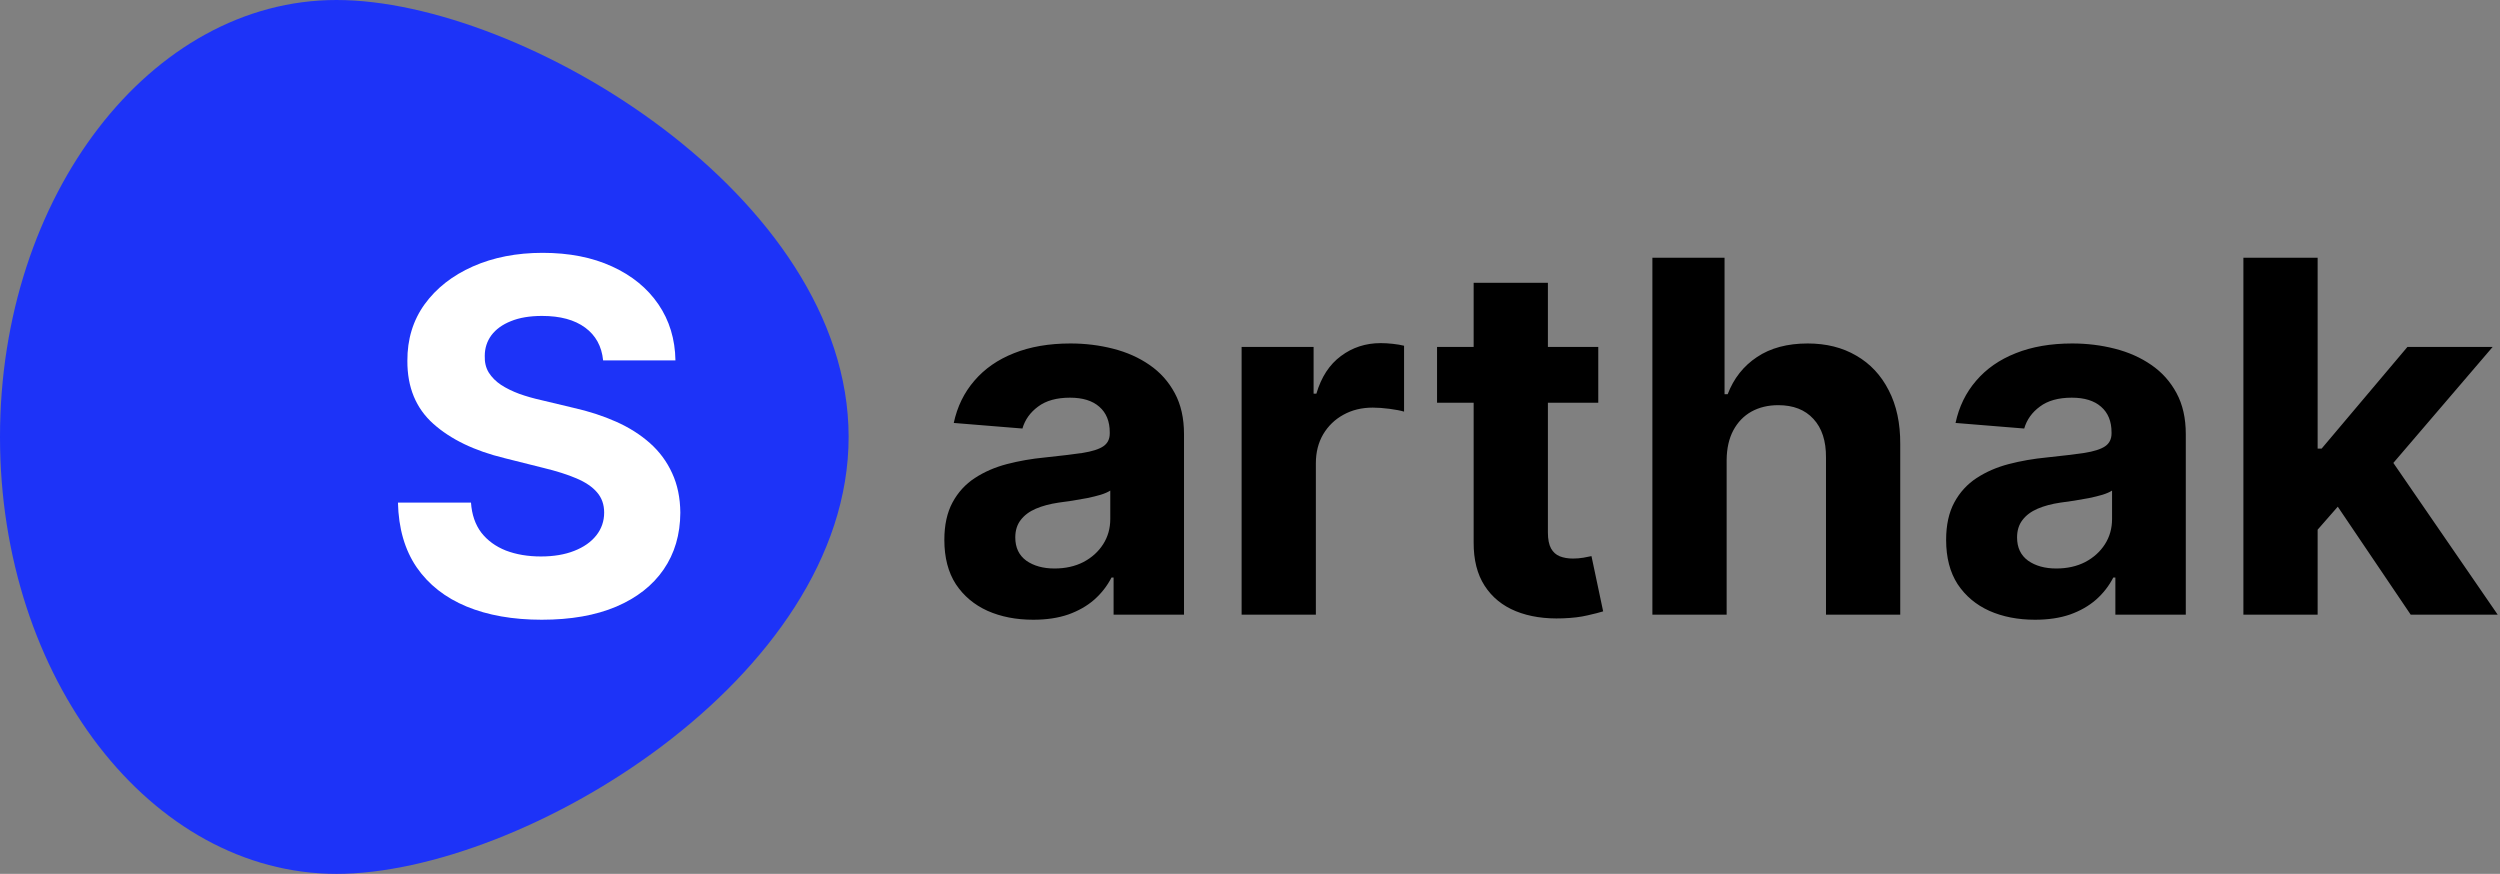 <svg width="1090" height="381" viewBox="0 0 1090 381" fill="none" xmlns="http://www.w3.org/2000/svg">
<rect x="0" y="0" width="1090" height="381" fill="#808080" stroke="none"/>
<path d="M370 190.5C370 295.71 227.738 381 146.712 381C65.685 381 0 295.71 0 190.5C0 85.29 65.685 0 146.712 0C227.738 0 370 85.29 370 190.5Z" fill="#1D33F8"/>
<path d="M262.957 157.124C262.349 150.994 259.74 146.232 255.129 142.837C250.519 139.443 244.262 137.746 236.359 137.746C230.988 137.746 226.454 138.506 222.756 140.026C219.057 141.495 216.22 143.547 214.244 146.181C212.319 148.816 211.357 151.805 211.357 155.148C211.255 157.935 211.838 160.367 213.104 162.444C214.422 164.521 216.22 166.32 218.5 167.839C220.78 169.309 223.414 170.601 226.403 171.715C229.393 172.779 232.584 173.691 235.979 174.451L249.962 177.795C256.75 179.315 262.982 181.341 268.656 183.874C274.33 186.407 279.245 189.523 283.399 193.222C287.554 196.92 290.771 201.277 293.05 206.293C295.381 211.308 296.572 217.058 296.622 223.543C296.572 233.068 294.14 241.326 289.327 248.317C284.564 255.258 277.674 260.654 268.656 264.504C259.689 268.304 248.872 270.204 236.207 270.204C223.642 270.204 212.699 268.279 203.377 264.428C194.106 260.578 186.861 254.878 181.643 247.33C176.475 239.73 173.765 230.332 173.511 219.136H205.353C205.708 224.354 207.202 228.711 209.837 232.207C212.522 235.652 216.094 238.261 220.552 240.034C225.061 241.757 230.152 242.618 235.827 242.618C241.4 242.618 246.238 241.807 250.342 240.186C254.496 238.565 257.713 236.31 259.993 233.423C262.273 230.535 263.413 227.216 263.413 223.467C263.413 219.972 262.374 217.033 260.297 214.652C258.27 212.271 255.281 210.244 251.33 208.572C247.429 206.901 242.641 205.381 236.967 204.013L220.02 199.757C206.898 196.565 196.538 191.575 188.938 184.786C181.339 177.997 177.564 168.853 177.615 157.352C177.564 147.929 180.072 139.696 185.138 132.654C190.255 125.612 197.272 120.115 206.189 116.163C215.106 112.212 225.238 110.236 236.587 110.236C248.138 110.236 258.22 112.212 266.832 116.163C275.496 120.115 282.234 125.612 287.047 132.654C291.86 139.696 294.342 147.853 294.494 157.124H262.957Z" fill="white"/>
<path d="M450.492 270.204C443.044 270.204 436.407 268.912 430.581 266.328C424.755 263.694 420.145 259.818 416.75 254.701C413.406 249.533 411.735 243.099 411.735 235.398C411.735 228.914 412.925 223.467 415.306 219.06C417.687 214.652 420.93 211.106 425.034 208.42C429.137 205.735 433.798 203.709 439.017 202.341C444.285 200.973 449.808 200.01 455.583 199.453C462.372 198.744 467.844 198.085 471.998 197.477C476.152 196.819 479.167 195.856 481.041 194.589C482.916 193.323 483.853 191.448 483.853 188.966V188.51C483.853 183.697 482.333 179.973 479.294 177.339C476.304 174.704 472.049 173.387 466.526 173.387C460.7 173.387 456.065 174.679 452.619 177.263C449.174 179.796 446.895 182.988 445.78 186.838L415.838 184.406C417.358 177.313 420.347 171.183 424.806 166.016C429.264 160.797 435.014 156.795 442.056 154.009C449.149 151.171 457.356 149.753 466.678 149.753C473.163 149.753 479.369 150.513 485.297 152.033C491.275 153.553 496.57 155.908 501.18 159.1C505.841 162.292 509.514 166.396 512.199 171.411C514.884 176.376 516.227 182.329 516.227 189.27V268H485.525V251.813H484.613C482.739 255.461 480.231 258.678 477.09 261.464C473.949 264.2 470.174 266.353 465.767 267.924C461.359 269.444 456.267 270.204 450.492 270.204ZM459.763 247.862C464.525 247.862 468.73 246.924 472.378 245.05C476.026 243.125 478.888 240.541 480.965 237.298C483.043 234.056 484.081 230.383 484.081 226.279V213.892C483.068 214.551 481.675 215.159 479.901 215.716C478.179 216.223 476.228 216.704 474.05 217.16C471.871 217.565 469.693 217.945 467.514 218.3C465.336 218.604 463.36 218.882 461.587 219.136C457.787 219.693 454.469 220.58 451.632 221.795C448.794 223.011 446.591 224.658 445.02 226.735C443.45 228.762 442.664 231.295 442.664 234.335C442.664 238.742 444.26 242.111 447.452 244.442C450.694 246.722 454.798 247.862 459.763 247.862ZM541.343 268V151.273H572.729V171.639H573.944C576.072 164.394 579.644 158.923 584.66 155.224C589.675 151.475 595.451 149.601 601.986 149.601C603.608 149.601 605.355 149.702 607.23 149.905C609.104 150.107 610.751 150.386 612.17 150.741V179.467C610.65 179.011 608.547 178.605 605.862 178.251C603.177 177.896 600.72 177.719 598.491 177.719C593.728 177.719 589.473 178.757 585.724 180.835C582.025 182.861 579.087 185.698 576.908 189.346C574.78 192.994 573.716 197.199 573.716 201.961V268H541.343ZM696.846 151.273V175.591H626.551V151.273H696.846ZM642.51 123.307H674.884V232.131C674.884 235.12 675.34 237.45 676.252 239.122C677.164 240.743 678.43 241.883 680.051 242.542C681.723 243.201 683.649 243.53 685.827 243.53C687.347 243.53 688.867 243.403 690.387 243.15C691.907 242.846 693.072 242.618 693.882 242.466L698.974 266.556C697.353 267.063 695.073 267.645 692.135 268.304C689.196 269.013 685.624 269.444 681.419 269.596C673.617 269.9 666.778 268.861 660.901 266.48C655.075 264.099 650.54 260.401 647.298 255.385C644.056 250.369 642.46 244.036 642.51 236.386V123.307ZM752.816 200.517V268H720.442V112.364H751.904V171.867H753.272C755.906 164.977 760.162 159.581 766.039 155.68C771.916 151.729 779.287 149.753 788.153 149.753C796.259 149.753 803.327 151.526 809.356 155.072C815.435 158.568 820.147 163.609 823.491 170.195C826.885 176.731 828.557 184.558 828.506 193.678V268H796.133V199.453C796.183 192.259 794.36 186.661 790.661 182.658C787.013 178.656 781.897 176.655 775.31 176.655C770.903 176.655 767.002 177.592 763.607 179.467C760.263 181.341 757.629 184.077 755.704 187.674C753.829 191.22 752.867 195.501 752.816 200.517ZM887.269 270.204C879.822 270.204 873.185 268.912 867.358 266.328C861.532 263.694 856.922 259.818 853.528 254.701C850.184 249.533 848.512 243.099 848.512 235.398C848.512 228.914 849.702 223.467 852.084 219.06C854.465 214.652 857.707 211.106 861.811 208.42C865.915 205.735 870.576 203.709 875.794 202.341C881.063 200.973 886.585 200.01 892.361 199.453C899.149 198.744 904.621 198.085 908.775 197.477C912.93 196.819 915.944 195.856 917.819 194.589C919.693 193.323 920.631 191.448 920.631 188.966V188.51C920.631 183.697 919.111 179.973 916.071 177.339C913.082 174.704 908.826 173.387 903.304 173.387C897.478 173.387 892.842 174.679 889.397 177.263C885.952 179.796 883.672 182.988 882.557 186.838L852.616 184.406C854.135 177.313 857.125 171.183 861.583 166.016C866.041 160.797 871.791 156.795 878.834 154.009C885.926 151.171 894.134 149.753 903.456 149.753C909.941 149.753 916.147 150.513 922.074 152.033C928.053 153.553 933.347 155.908 937.957 159.1C942.618 162.292 946.291 166.396 948.976 171.411C951.662 176.376 953.004 182.329 953.004 189.27V268H922.302V251.813H921.39C919.516 255.461 917.008 258.678 913.867 261.464C910.726 264.2 906.952 266.353 902.544 267.924C898.136 269.444 893.045 270.204 887.269 270.204ZM896.54 247.862C901.303 247.862 905.508 246.924 909.155 245.05C912.803 243.125 915.666 240.541 917.743 237.298C919.82 234.056 920.858 230.383 920.858 226.279V213.892C919.845 214.551 918.452 215.159 916.679 215.716C914.956 216.223 913.006 216.704 910.827 217.16C908.649 217.565 906.47 217.945 904.292 218.3C902.113 218.604 900.137 218.882 898.364 219.136C894.564 219.693 891.246 220.58 888.409 221.795C885.572 223.011 883.368 224.658 881.797 226.735C880.227 228.762 879.442 231.295 879.442 234.335C879.442 238.742 881.037 242.111 884.229 244.442C887.472 246.722 891.575 247.862 896.54 247.862ZM1007.45 234.411L1007.53 195.577H1012.24L1049.63 151.273H1086.79L1036.56 209.94H1028.88L1007.45 234.411ZM978.12 268V112.364H1010.49V268H978.12ZM1051.07 268L1016.73 217.16L1038.31 194.286L1089 268H1051.07Z" fill="black"/>
</svg>
